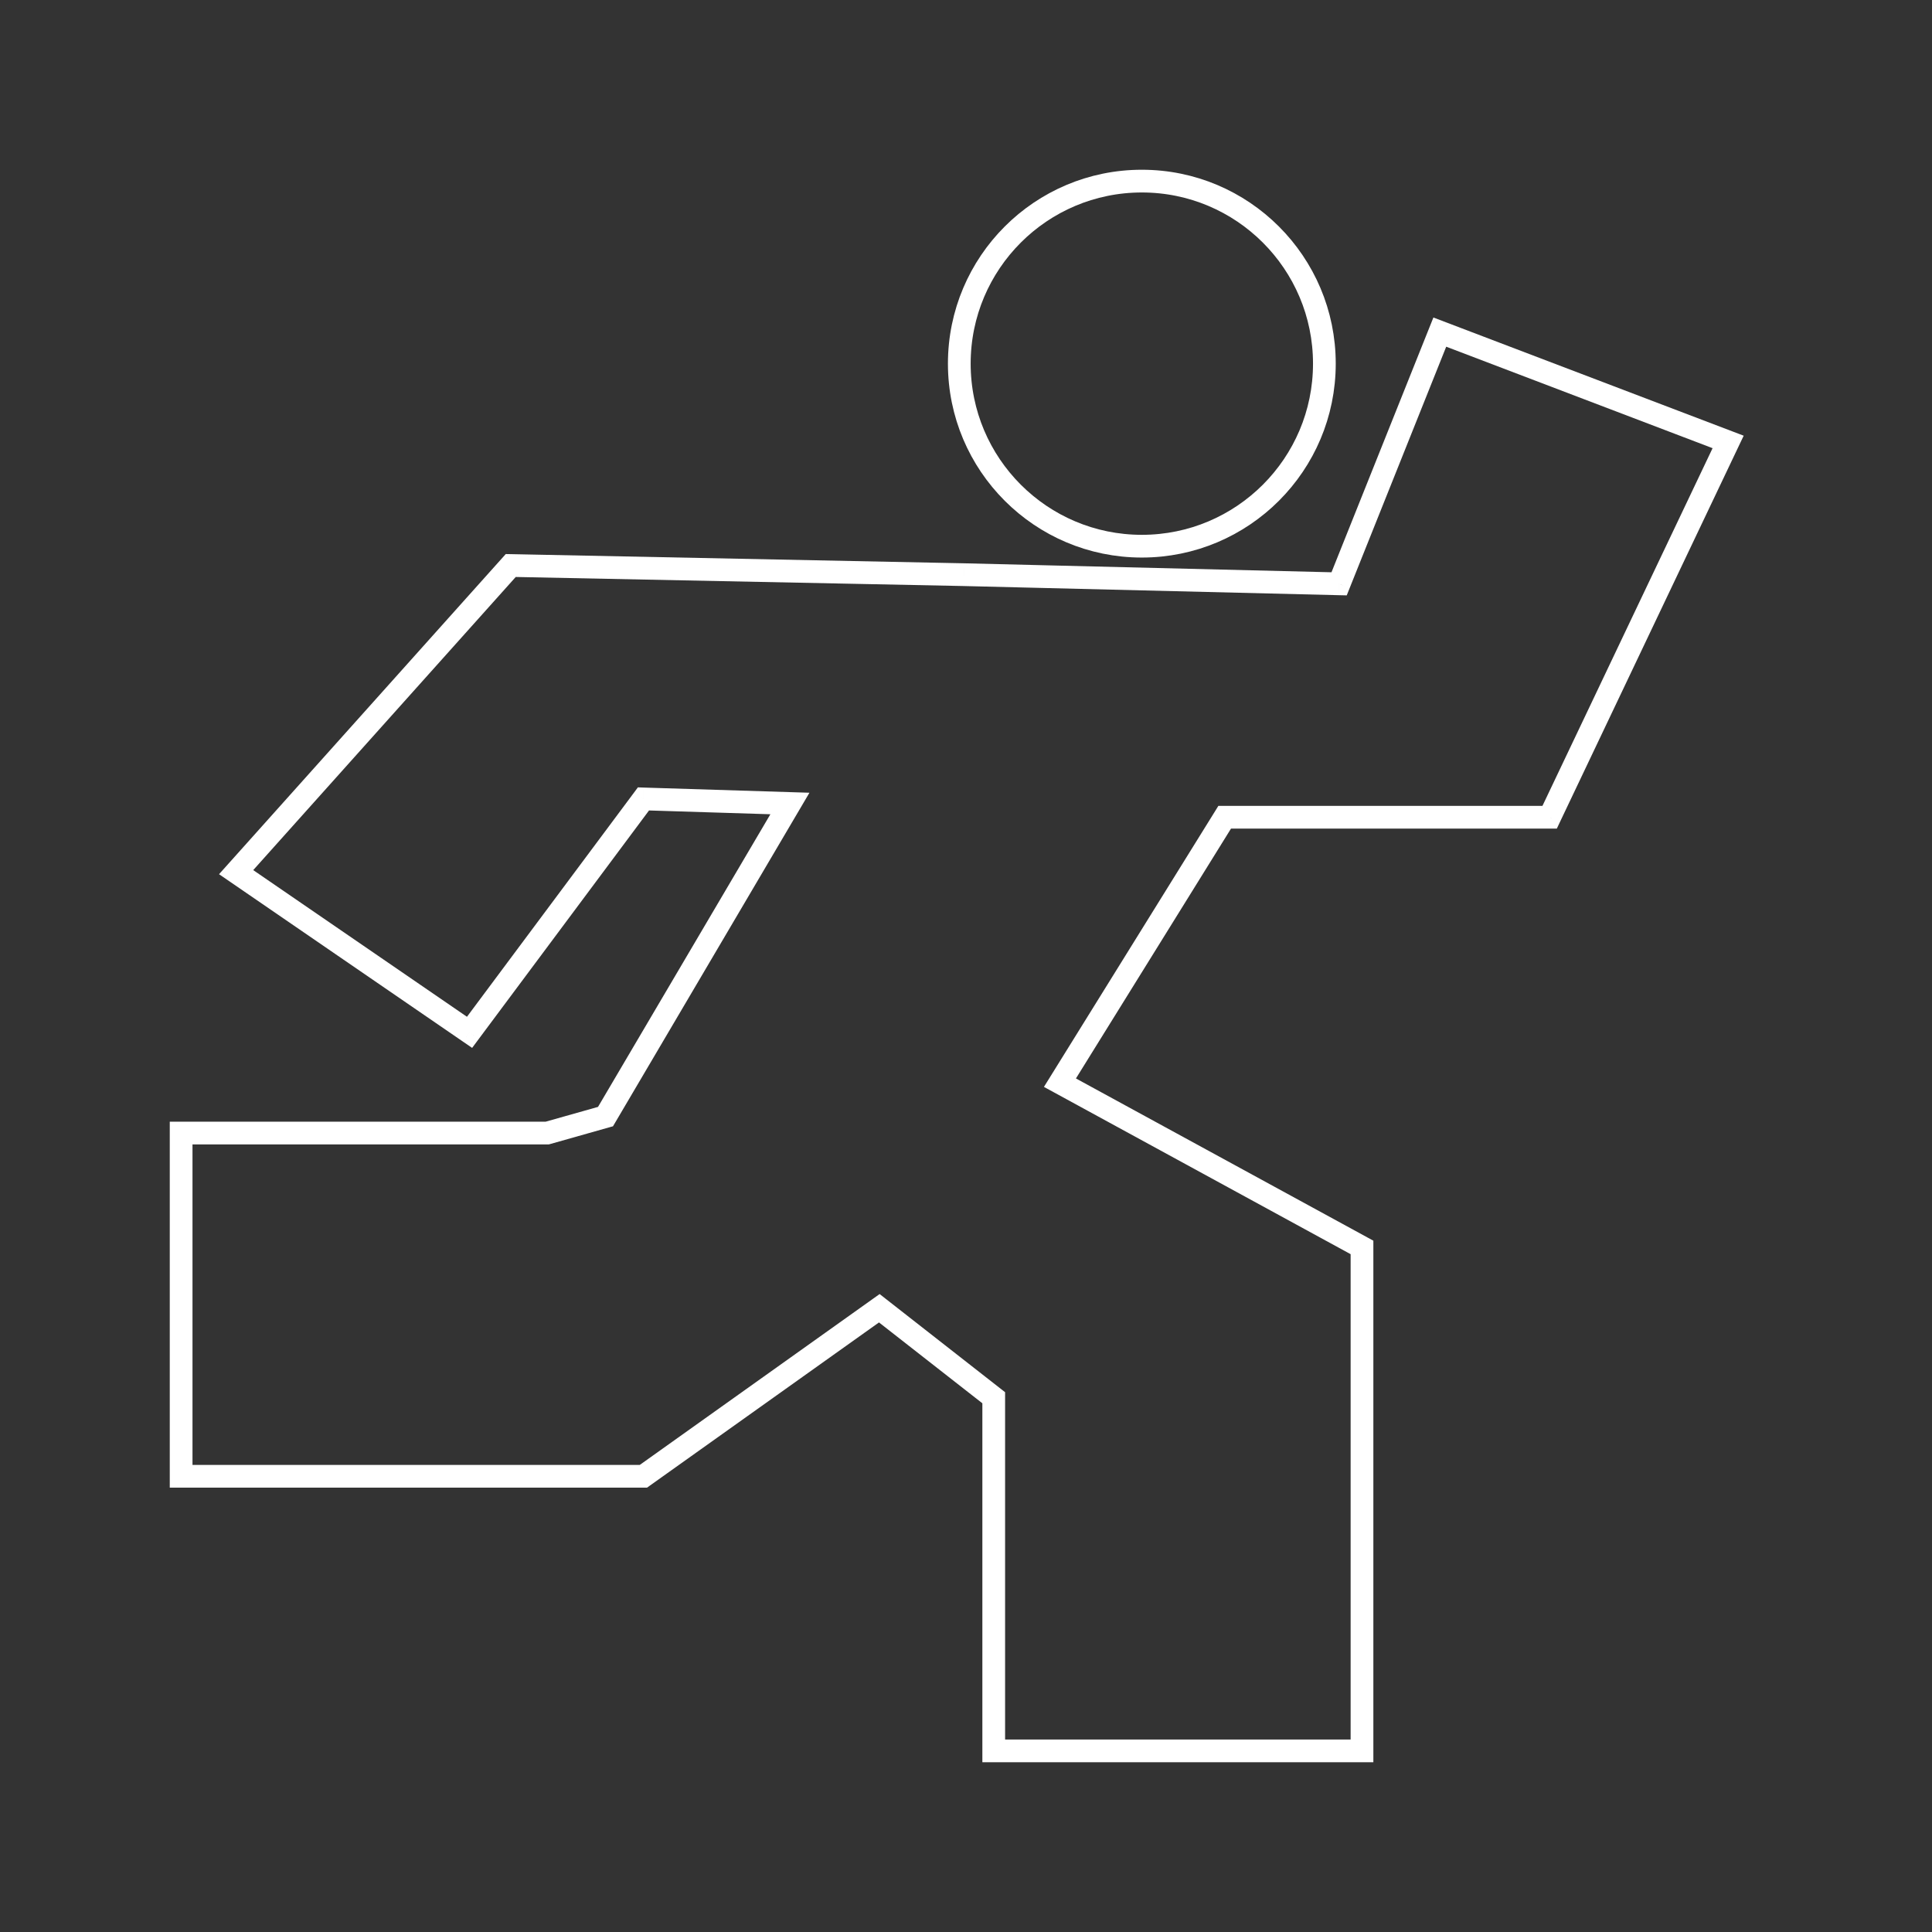 <svg width="85" height="85" viewBox="0 0 85 85" fill="none" xmlns="http://www.w3.org/2000/svg">
<rect x="0" y="0" width="85" height="85" fill="#333333" stroke="none"/>
<ellipse cx="50.236" cy="15.999" rx="8.031" ry="8.031" stroke="white"/>
<path d="M53.882 35.955V35.455H53.603L53.457 35.691L53.882 35.955ZM46.633 47.633L46.208 47.37L45.929 47.819L46.393 48.072L46.633 47.633ZM59.922 54.882H60.422V54.585L60.162 54.443L59.922 54.882ZM59.922 77.031V77.531H60.422V77.031H59.922ZM43.72 77.031H43.22V77.531H43.72V77.031ZM43.72 61.495H44.22V61.251L44.028 61.101L43.72 61.495ZM38.685 57.557L38.994 57.163L38.7 56.933L38.395 57.15L38.685 57.557ZM26.64 49.125L26.776 49.606L26.969 49.552L27.071 49.379L26.64 49.125ZM34.753 35.351L35.184 35.604L35.612 34.877L34.769 34.851L34.753 35.351ZM68.178 35.955V36.455H68.494L68.629 36.169L68.178 35.955ZM76.031 19.444L76.482 19.658L76.715 19.169L76.209 18.976L76.031 19.444ZM63.345 14.611L63.523 14.144L63.064 13.969L62.881 14.425L63.345 14.611ZM58.916 25.686L58.903 26.186L59.251 26.194L59.38 25.871L58.916 25.686ZM42.404 25.283L42.417 24.783L42.414 24.783L42.404 25.283ZM22.47 24.88L22.48 24.38L22.251 24.376L22.098 24.547L22.47 24.88ZM10.389 38.371L10.016 38.038L9.637 38.461L10.106 38.783L10.389 38.371ZM20.658 45.419L20.375 45.831L20.772 46.103L21.059 45.717L20.658 45.419ZM28.309 35.149L28.325 34.65L28.064 34.641L27.909 34.851L28.309 35.149ZM28.306 64.951V65.451H28.465L28.596 65.358L28.306 64.951ZM7.969 64.951H7.469V65.451H7.969V64.951ZM7.969 49.849V49.349H7.469V49.849H7.969ZM24.077 49.849V50.349H24.146L24.213 50.331L24.077 49.849ZM53.457 35.691L46.208 47.37L47.058 47.897L54.306 36.218L53.457 35.691ZM46.393 48.072L59.683 55.321L60.162 54.443L46.872 47.194L46.393 48.072ZM59.422 54.882V77.031H60.422V54.882H59.422ZM59.922 76.531H43.72V77.531H59.922V76.531ZM44.22 77.031V61.495H43.22V77.031H44.22ZM44.028 61.101L38.994 57.163L38.377 57.951L43.412 61.889L44.028 61.101ZM27.071 49.379L35.184 35.604L34.322 35.097L26.209 48.871L27.071 49.379ZM53.882 36.455H68.178V35.455H53.882V36.455ZM68.629 36.169L76.482 19.658L75.579 19.229L67.726 35.74L68.629 36.169ZM76.209 18.976L63.523 14.144L63.167 15.078L75.853 19.911L76.209 18.976ZM62.881 14.425L58.451 25.5L59.38 25.871L63.81 14.797L62.881 14.425ZM58.928 25.186L42.417 24.783L42.392 25.783L58.903 26.186L58.928 25.186ZM42.414 24.783L22.48 24.38L22.46 25.38L42.394 25.783L42.414 24.783ZM22.098 24.547L10.016 38.038L10.761 38.705L22.843 25.214L22.098 24.547ZM10.106 38.783L20.375 45.831L20.941 45.006L10.672 37.959L10.106 38.783ZM21.059 45.717L28.71 35.448L27.909 34.851L20.257 45.12L21.059 45.717ZM28.294 35.649L34.737 35.85L34.769 34.851L28.325 34.65L28.294 35.649ZM38.395 57.15L28.016 64.544L28.596 65.358L38.976 57.965L38.395 57.15ZM28.306 64.451H7.969V65.451H28.306V64.451ZM8.469 64.951V49.849H7.469V64.951H8.469ZM7.969 50.349H24.077V49.349H7.969V50.349ZM24.213 50.331L26.776 49.606L26.504 48.644L23.941 49.368L24.213 50.331Z" fill="white"/>
</svg>
